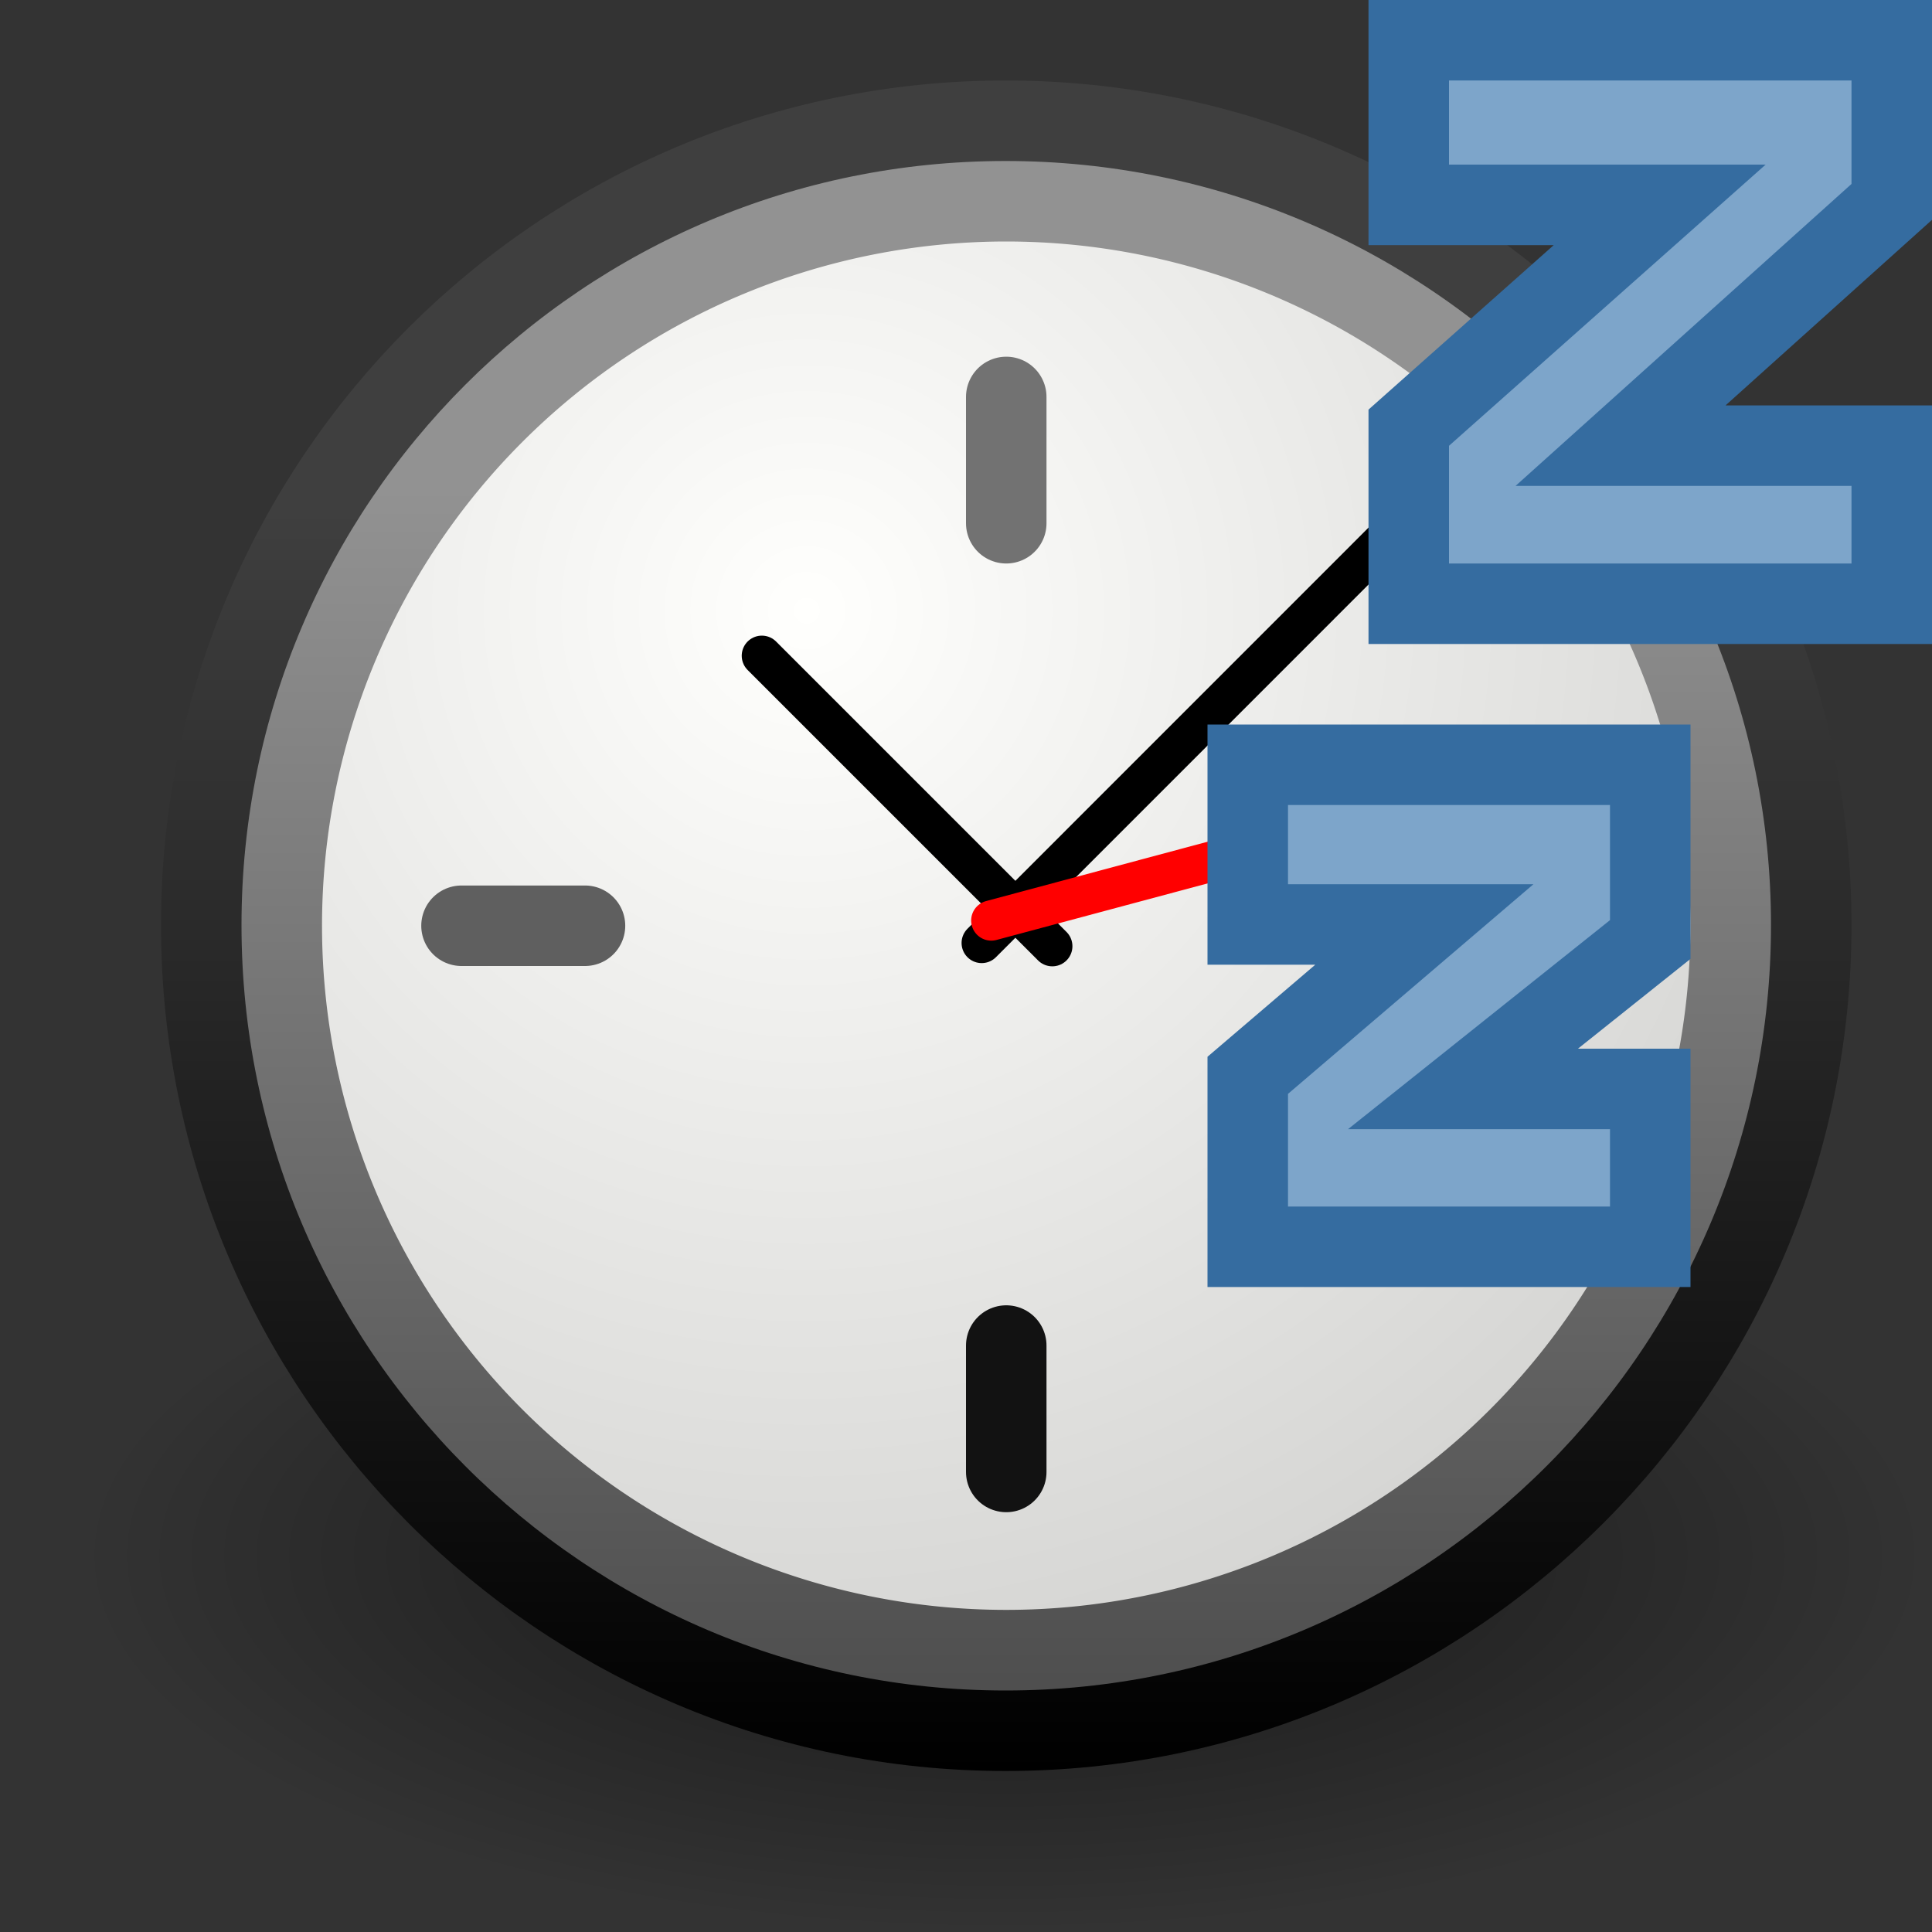 <?xml version="1.0" encoding="UTF-8" standalone="no"?>
<!-- Created with Inkscape (http://www.inkscape.org/) -->

<svg
   xmlns:dc="http://purl.org/dc/elements/1.1/"
   xmlns:cc="http://creativecommons.org/ns#"
   xmlns:rdf="http://www.w3.org/1999/02/22-rdf-syntax-ns#"
   xmlns:svg="http://www.w3.org/2000/svg"
   xmlns="http://www.w3.org/2000/svg"
   xmlns:xlink="http://www.w3.org/1999/xlink"
   xmlns:sodipodi="http://sodipodi.sourceforge.net/DTD/sodipodi-0.dtd"
   xmlns:inkscape="http://www.inkscape.org/namespaces/inkscape"
   width="24"
   height="24"
   id="svg4138"
   sodipodi:version="0.32"
   inkscape:version="0.48.3.1 r9886"
   version="1.0"
   sodipodi:docname="sleep.svg"
   inkscape:output_extension="org.inkscape.output.svg.inkscape">
  <rect width="100%" height="100%" fill="#333333" stroke="none"/>
  <defs
     id="defs4140">
    <linearGradient
       id="linearGradient8838"
       inkscape:collect="always">
      <stop
         id="stop8840"
         offset="0"
         style="stop-color:#000000;stop-opacity:1;" />
      <stop
         id="stop8842"
         offset="1"
         style="stop-color:#000000;stop-opacity:0;" />
    </linearGradient>
    <radialGradient
       inkscape:collect="always"
       xlink:href="#linearGradient8838"
       id="radialGradient5323"
       gradientUnits="userSpaceOnUse"
       gradientTransform="matrix(1,0,0,0.341,0,3.047)"
       cx="62.625"
       cy="4.625"
       fx="62.625"
       fy="4.625"
       r="10.625" />
    <linearGradient
       id="linearGradient5354">
      <stop
         style="stop-color:#3f3f3f;stop-opacity:1;"
         offset="0"
         id="stop5356" />
      <stop
         style="stop-color:#000000;stop-opacity:1;"
         offset="1"
         id="stop5358" />
    </linearGradient>
    <linearGradient
       inkscape:collect="always"
       xlink:href="#linearGradient5354"
       id="linearGradient5130"
       gradientUnits="userSpaceOnUse"
       gradientTransform="matrix(0.492,0,0,0.492,0.699,-0.302)"
       x1="19.177"
       y1="13.48"
       x2="19.177"
       y2="45.359" />
    <linearGradient
       id="linearGradient37935">
      <stop
         id="stop37937"
         offset="0"
         style="stop-color:#929292;stop-opacity:1;" />
      <stop
         id="stop37939"
         offset="1"
         style="stop-color:#4a4a4a;stop-opacity:1;" />
    </linearGradient>
    <linearGradient
       inkscape:collect="always"
       xlink:href="#linearGradient37935"
       id="linearGradient5128"
       gradientUnits="userSpaceOnUse"
       gradientTransform="matrix(0.492,0,0,0.492,0.699,-0.302)"
       x1="28.771"
       y1="12.918"
       x2="28.771"
       y2="45.348" />
    <linearGradient
       id="linearGradient2145">
      <stop
         style="stop-color:#fffffd;stop-opacity:1;"
         offset="0"
         id="stop2147" />
      <stop
         style="stop-color:#cbcbc9;stop-opacity:1;"
         offset="1"
         id="stop2149" />
    </linearGradient>
    <radialGradient
       inkscape:collect="always"
       xlink:href="#linearGradient2145"
       id="radialGradient5350"
       gradientUnits="userSpaceOnUse"
       cx="11.902"
       cy="10.045"
       fx="11.902"
       fy="10.045"
       r="29.293" />
  </defs>
  <sodipodi:namedview
     id="base"
     pagecolor="#ffffff"
     bordercolor="#666666"
     borderopacity="1.0"
     inkscape:pageopacity="0.0"
     inkscape:pageshadow="2"
     inkscape:zoom="11.197802"
     inkscape:cx="16"
     inkscape:cy="16"
     inkscape:current-layer="layer1"
     showgrid="true"
     inkscape:grid-bbox="true"
     inkscape:document-units="px"
     inkscape:window-width="640"
     inkscape:window-height="720"
     inkscape:window-x="0"
     inkscape:window-y="91" />
  <g
     id="layer1"
     inkscape:label="Layer 1"
     inkscape:groupmode="layer">
    <path
       transform="matrix(1.082,0,0,1.291,-55.282,13.352)"
       d="M 73.25,4.625 A 10.625,3.625 0 1 1 52,4.625 A 10.625,3.625 0 1 1 73.25,4.625 z"
       sodipodi:ry="3.625"
       sodipodi:rx="10.625"
       sodipodi:cy="4.625"
       sodipodi:cx="62.625"
       id="path2774"
       style="opacity:0.56;fill:url(#radialGradient5323);fill-opacity:1;fill-rule:evenodd;stroke:none;stroke-width:1;stroke-linecap:butt;stroke-linejoin:round;marker:none;marker-start:none;marker-mid:none;marker-end:none;stroke-miterlimit:4;stroke-dasharray:none;stroke-dashoffset:0;stroke-opacity:1;visibility:visible;display:inline;overflow:visible"
       sodipodi:type="arc" />
    <path
       style="fill:url(#linearGradient5128);fill-opacity:1;stroke:url(#linearGradient5130);stroke-width:1;stroke-linecap:round;stroke-linejoin:round;stroke-miterlimit:4;stroke-dasharray:none;stroke-dashoffset:0;stroke-opacity:1"
       d="M 12.492,1.5 C 6.973,1.5 2.5,5.973 2.5,11.492 C 2.5,17.011 6.973,21.5 12.492,21.5 C 18.011,21.5 22.5,17.011 22.5,11.492 C 22.5,5.973 18.011,1.5 12.492,1.5 z"
       id="path2555" />
    <path
       sodipodi:type="arc"
       style="fill:url(#radialGradient5350);fill-opacity:1;fill-rule:evenodd;stroke:none;stroke-width:1.396;stroke-linecap:round;stroke-linejoin:bevel;stroke-miterlimit:4;stroke-dasharray:none;stroke-dashoffset:0;stroke-opacity:1"
       id="path35549"
       sodipodi:cx="16.25"
       sodipodi:cy="16.910715"
       sodipodi:rx="14.910714"
       sodipodi:ry="14.910714"
       d="M 31.161,16.911 A 14.911,14.911 0 1 1 1.339,16.911 A 14.911,14.911 0 1 1 31.161,16.911 z"
       transform="matrix(0.57,0,0,0.57,3.237,1.86)" />
    <path
       style="fill:#1f1f1f;fill-opacity:1;fill-rule:evenodd;stroke:#727272;stroke-width:1;stroke-linecap:round;stroke-linejoin:miter;stroke-miterlimit:4;stroke-dasharray:none;stroke-opacity:1"
       d="M 12.5,6.5 C 12.5,5.107 12.5,4.931 12.5,4.931"
       id="path2308"
       sodipodi:nodetypes="cc" />
    <path
       style="fill:none;fill-rule:evenodd;stroke:#000000;stroke-width:0.5;stroke-linecap:round;stroke-linejoin:miter;stroke-miterlimit:4;stroke-dasharray:none;stroke-opacity:1"
       d="M 12.195,11.714 L 17.596,6.312"
       id="path2312" />
    <path
       style="fill:none;fill-rule:evenodd;stroke:#000000;stroke-width:0.5;stroke-linecap:round;stroke-linejoin:miter;stroke-miterlimit:4;stroke-dasharray:none;stroke-opacity:1"
       d="M 13.072,11.754 L 9.464,8.146"
       id="path2314" />
    <path
       style="fill:#ff0000;fill-rule:evenodd;stroke:#ff0000;stroke-width:0.5;stroke-linecap:round;stroke-linejoin:miter;stroke-miterlimit:4;stroke-dasharray:none;stroke-opacity:1"
       d="M 12.314,11.435 L 18.465,9.787"
       id="path2316" />
    <path
       style="fill:#121212;fill-opacity:1;fill-rule:evenodd;stroke:#121212;stroke-width:1;stroke-linecap:round;stroke-linejoin:miter;stroke-miterlimit:4;stroke-dasharray:none;stroke-opacity:1"
       d="M 12.5,18.285 C 12.5,16.892 12.5,16.715 12.5,16.715"
       id="path5368"
       sodipodi:nodetypes="cc" />
    <path
       style="fill:#1f1f1f;fill-opacity:1;fill-rule:evenodd;stroke:#1f1f1f;stroke-width:1;stroke-linecap:round;stroke-linejoin:miter;stroke-miterlimit:4;stroke-dasharray:none;stroke-opacity:1"
       d="M 17.5,11.5 C 18.893,11.5 19.069,11.5 19.069,11.5"
       id="path5370"
       sodipodi:nodetypes="cc" />
    <path
       style="fill:#1f1f1f;fill-opacity:1;fill-rule:evenodd;stroke:#5f5f5f;stroke-width:1;stroke-linecap:round;stroke-linejoin:miter;stroke-miterlimit:4;stroke-dasharray:none;stroke-opacity:1"
       d="M 5.733,11.5 C 7.094,11.5 7.267,11.5 7.267,11.5"
       id="path5372"
       sodipodi:nodetypes="cc" />
    <path
       id="path13687"
       style="font-size:10px;font-style:normal;font-variant:normal;font-weight:normal;font-stretch:normal;line-height:100%;writing-mode:lr-tb;text-anchor:start;fill:#7da5ca;fill-opacity:1;stroke:#356ca0;stroke-width:1;stroke-linecap:butt;stroke-linejoin:miter;stroke-miterlimit:4;stroke-dasharray:none;stroke-opacity:1;font-family:Segoe"
       d="M 23.5,2.508 L 20.131,5.536 L 23.5,5.536 L 23.5,7.5 L 17.5,7.5 L 17.5,5.313 L 20.617,2.545 L 17.5,2.545 L 17.5,0.5 L 23.5,0.5 L 23.5,2.508 z"
       sodipodi:nodetypes="ccccccccccc" />
    <path
       id="path13696"
       style="font-size:10px;font-style:normal;font-variant:normal;font-weight:normal;font-stretch:normal;line-height:100%;writing-mode:lr-tb;text-anchor:start;fill:#7da5ca;fill-opacity:1;stroke:#356ca0;stroke-width:1;stroke-linecap:butt;stroke-linejoin:miter;stroke-miterlimit:4;stroke-dasharray:none;stroke-opacity:1;font-family:Segoe"
       d="M 20.5,11.671 L 18.174,13.527 L 20.5,13.527 L 20.5,15.488 L 15.5,15.488 L 15.5,13.358 L 17.694,11.484 L 15.5,11.484 L 15.5,9.5 L 20.5,9.5 L 20.5,11.671 z"
       sodipodi:nodetypes="ccccccccccc" />
  </g>
</svg>
